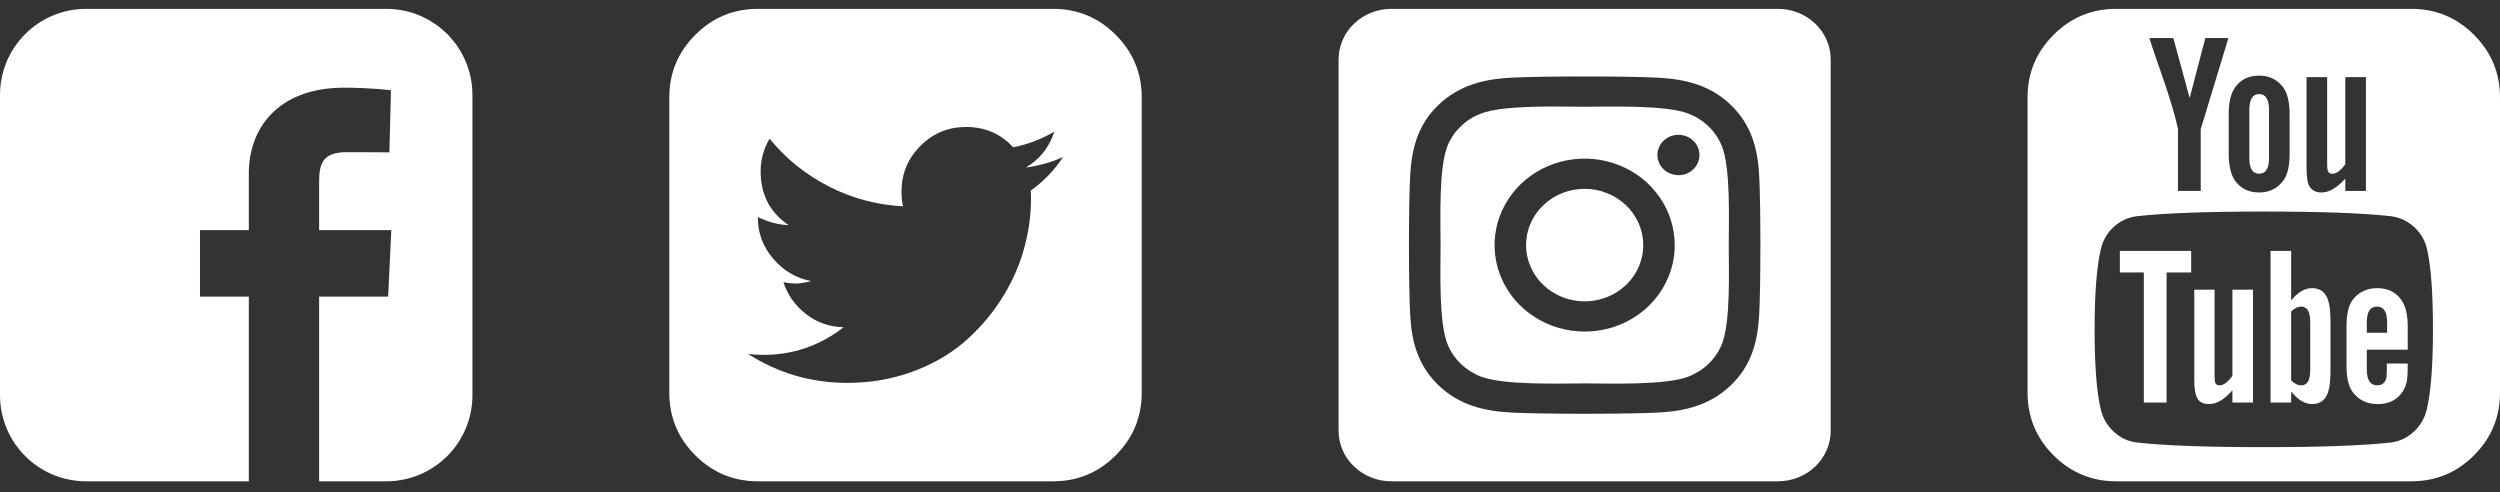 <svg width="127" height="25" viewBox="0 0 127 25" fill="none" xmlns="http://www.w3.org/2000/svg">
<rect x="0" y="0" width="127" height="25" fill="#333333" stroke="none"/>
<path d="M4.382 0.45C1.955 0.45 0 2.405 0 4.832V20.068C0 22.495 1.955 24.45 4.382 24.45H12.64V15.068H10.159V11.69H12.64V8.804C12.64 6.536 14.106 4.454 17.483 4.454C18.85 4.454 19.861 4.586 19.861 4.586L19.781 7.74C19.781 7.74 18.75 7.73 17.625 7.73C16.407 7.73 16.212 8.292 16.212 9.223V11.69H19.878L19.718 15.068H16.212V24.45H19.618C22.045 24.45 24 22.495 24 20.068V4.832C24 2.405 22.045 0.45 19.618 0.45H4.382L4.382 0.45Z" fill="white"/>
<path d="M54 7.981C53.417 8.242 52.786 8.419 52.109 8.513C52.818 8.096 53.302 7.487 53.562 6.685C52.885 7.08 52.188 7.346 51.469 7.481C50.833 6.794 50.036 6.45 49.078 6.45C48.172 6.45 47.398 6.771 46.758 7.411C46.117 8.052 45.797 8.825 45.797 9.731C45.797 10.034 45.823 10.284 45.875 10.481C44.531 10.409 43.271 10.07 42.094 9.466C40.917 8.862 39.917 8.054 39.094 7.044C38.792 7.565 38.641 8.117 38.641 8.7C38.641 9.888 39.115 10.799 40.062 11.435C39.573 11.424 39.052 11.289 38.5 11.028V11.06C38.5 11.841 38.76 12.536 39.281 13.146C39.802 13.755 40.443 14.133 41.203 14.278C40.901 14.362 40.635 14.403 40.406 14.403C40.271 14.403 40.068 14.383 39.797 14.341C40.016 14.997 40.404 15.539 40.961 15.966C41.518 16.393 42.151 16.612 42.859 16.622C41.651 17.56 40.292 18.028 38.781 18.028C38.51 18.028 38.25 18.013 38 17.981C39.542 18.961 41.219 19.45 43.031 19.45C44.198 19.45 45.292 19.265 46.312 18.895C47.333 18.526 48.208 18.031 48.938 17.411C49.667 16.791 50.294 16.078 50.82 15.271C51.346 14.463 51.737 13.62 51.992 12.739C52.247 11.859 52.375 10.981 52.375 10.106C52.375 9.919 52.37 9.778 52.359 9.685C53.016 9.216 53.562 8.648 54 7.981ZM58 4.95V19.95C58 21.19 57.56 22.25 56.68 23.13C55.8 24.01 54.74 24.45 53.5 24.45H38.5C37.26 24.45 36.2 24.01 35.32 23.13C34.44 22.25 34 21.19 34 19.95V4.95C34 3.711 34.44 2.651 35.32 1.771C36.2 0.89 37.26 0.45 38.5 0.45H53.5C54.74 0.45 55.8 0.89 56.68 1.771C57.56 2.651 58 3.711 58 4.95Z" fill="white"/>
<path d="M80.5 9.593C79.911 9.593 79.336 9.761 78.847 10.075C78.357 10.389 77.976 10.835 77.751 11.357C77.526 11.88 77.467 12.454 77.582 13.008C77.697 13.563 77.98 14.072 78.397 14.471C78.813 14.871 79.344 15.143 79.921 15.253C80.498 15.363 81.097 15.306 81.641 15.09C82.184 14.874 82.649 14.508 82.976 14.038C83.303 13.568 83.478 13.015 83.478 12.45C83.477 11.692 83.163 10.966 82.605 10.43C82.046 9.894 81.289 9.593 80.5 9.593ZM87.459 7.396C87.308 7.028 87.079 6.693 86.787 6.413C86.495 6.132 86.146 5.913 85.762 5.767C84.59 5.323 81.8 5.423 80.5 5.423C79.2 5.423 76.412 5.319 75.237 5.767C74.853 5.913 74.504 6.132 74.212 6.413C73.921 6.693 73.692 7.028 73.54 7.396C73.078 8.521 73.181 11.203 73.181 12.45C73.181 13.697 73.078 16.375 73.542 17.504C73.694 17.872 73.923 18.207 74.215 18.487C74.507 18.768 74.855 18.987 75.239 19.133C76.411 19.577 79.201 19.477 80.502 19.477C81.803 19.477 84.589 19.581 85.764 19.133C86.148 18.987 86.497 18.768 86.789 18.487C87.081 18.207 87.31 17.872 87.462 17.504C87.927 16.379 87.82 13.697 87.82 12.45C87.82 11.203 87.927 8.526 87.462 7.397L87.459 7.396ZM80.5 16.843C79.595 16.843 78.71 16.585 77.958 16.103C77.205 15.62 76.619 14.934 76.272 14.131C75.926 13.329 75.835 12.445 76.012 11.593C76.189 10.741 76.624 9.958 77.264 9.344C77.904 8.73 78.72 8.311 79.607 8.142C80.495 7.972 81.415 8.059 82.251 8.392C83.087 8.724 83.802 9.287 84.305 10.01C84.808 10.732 85.076 11.581 85.076 12.45C85.077 13.027 84.959 13.599 84.729 14.132C84.499 14.665 84.162 15.15 83.737 15.558C83.312 15.966 82.808 16.29 82.252 16.51C81.697 16.731 81.101 16.844 80.5 16.843ZM85.264 8.898C85.053 8.899 84.847 8.838 84.671 8.726C84.495 8.613 84.358 8.453 84.277 8.266C84.196 8.078 84.175 7.872 84.216 7.673C84.257 7.474 84.359 7.292 84.508 7.148C84.658 7.005 84.848 6.907 85.055 6.867C85.263 6.828 85.477 6.848 85.673 6.926C85.868 7.003 86.035 7.135 86.152 7.303C86.269 7.472 86.332 7.67 86.332 7.873C86.333 8.008 86.305 8.141 86.252 8.266C86.199 8.39 86.121 8.504 86.022 8.599C85.923 8.695 85.805 8.77 85.675 8.822C85.546 8.874 85.407 8.9 85.267 8.901L85.264 8.898ZM90.321 0.45H70.679C69.968 0.45 69.287 0.721 68.784 1.203C68.282 1.686 68 2.34 68 3.022V21.879C68 22.561 68.282 23.215 68.784 23.697C69.287 24.179 69.968 24.45 70.679 24.45H90.321C91.032 24.45 91.713 24.179 92.216 23.697C92.718 23.215 93 22.561 93 21.879V3.022C93 2.34 92.718 1.686 92.216 1.203C91.713 0.721 91.032 0.45 90.321 0.45ZM89.366 15.986C89.294 17.359 88.968 18.576 87.924 19.575C86.879 20.575 85.613 20.895 84.185 20.96C82.711 21.04 78.292 21.04 76.819 20.96C75.388 20.891 74.126 20.577 73.08 19.575C72.034 18.573 71.705 17.356 71.637 15.986C71.554 14.571 71.554 10.328 71.637 8.914C71.709 7.541 72.032 6.325 73.08 5.325C74.128 4.326 75.394 4.009 76.819 3.944C78.292 3.864 82.711 3.864 84.185 3.944C85.615 4.013 86.882 4.327 87.924 5.329C88.965 6.331 89.298 7.548 89.366 8.921C89.449 10.331 89.449 14.569 89.366 15.986Z" fill="white"/>
<path d="M117.359 18.81V16.356C117.359 15.836 117.208 15.575 116.906 15.575C116.729 15.575 116.557 15.659 116.391 15.825V19.325C116.557 19.492 116.729 19.575 116.906 19.575C117.208 19.575 117.359 19.32 117.359 18.81ZM120.234 16.903H121.266V16.372C121.266 15.841 121.094 15.575 120.75 15.575C120.406 15.575 120.234 15.841 120.234 16.372V16.903ZM111.312 12.747V13.841H110.062V20.45H108.906V13.841H107.688V12.747H111.312ZM114.453 14.716V20.45H113.406V19.825C113 20.294 112.604 20.528 112.219 20.528C111.875 20.528 111.656 20.383 111.562 20.091C111.5 19.914 111.469 19.633 111.469 19.247V14.716H112.5V18.935C112.5 19.185 112.505 19.32 112.516 19.341C112.526 19.497 112.604 19.575 112.75 19.575C112.958 19.575 113.177 19.414 113.406 19.091V14.716H114.453ZM118.391 16.45V18.731C118.391 19.273 118.354 19.653 118.281 19.872C118.156 20.31 117.88 20.528 117.453 20.528C117.089 20.528 116.734 20.315 116.391 19.888V20.45H115.344V12.747H116.391V15.263C116.724 14.846 117.078 14.638 117.453 14.638C117.88 14.638 118.156 14.856 118.281 15.294C118.354 15.513 118.391 15.898 118.391 16.45ZM122.312 18.466V18.606C122.312 18.909 122.302 19.133 122.281 19.278C122.25 19.508 122.172 19.716 122.047 19.903C121.766 20.32 121.349 20.528 120.797 20.528C120.255 20.528 119.833 20.33 119.531 19.935C119.312 19.653 119.203 19.205 119.203 18.591V16.575C119.203 15.961 119.307 15.513 119.516 15.231C119.818 14.836 120.234 14.638 120.766 14.638C121.297 14.638 121.703 14.836 121.984 15.231C122.203 15.534 122.312 15.981 122.312 16.575V17.763H120.234V18.778C120.234 19.31 120.411 19.575 120.766 19.575C121.016 19.575 121.172 19.44 121.234 19.169C121.234 19.159 121.237 19.122 121.242 19.06C121.247 18.997 121.25 18.911 121.25 18.802V18.466H122.312ZM115.266 5.591V8.028C115.266 8.56 115.099 8.825 114.766 8.825C114.432 8.825 114.266 8.56 114.266 8.028V5.591C114.266 5.049 114.432 4.778 114.766 4.778C115.099 4.778 115.266 5.049 115.266 5.591ZM123.594 16.731C123.594 14.888 123.495 13.534 123.297 12.669C123.193 12.211 122.969 11.828 122.625 11.521C122.281 11.213 121.885 11.034 121.438 10.981C120.021 10.825 117.875 10.747 115 10.747C112.135 10.747 109.995 10.825 108.578 10.981C108.12 11.034 107.721 11.213 107.383 11.521C107.044 11.828 106.823 12.211 106.719 12.669C106.51 13.575 106.406 14.929 106.406 16.731C106.406 18.565 106.51 19.919 106.719 20.794C106.823 21.242 107.044 21.622 107.383 21.935C107.721 22.247 108.115 22.429 108.562 22.481C109.99 22.638 112.135 22.716 115 22.716C117.865 22.716 120.01 22.638 121.438 22.481C121.885 22.429 122.279 22.247 122.617 21.935C122.956 21.622 123.177 21.242 123.281 20.794C123.49 19.919 123.594 18.565 123.594 16.731ZM111.797 6.56L113.203 1.935H112.031L111.234 4.981L110.406 1.935H109.188C109.26 2.174 109.38 2.534 109.547 3.013L109.922 4.091C110.286 5.164 110.526 5.987 110.641 6.56V9.7H111.797V6.56ZM116.312 7.825V5.794C116.312 5.19 116.203 4.737 115.984 4.435C115.682 4.039 115.276 3.841 114.766 3.841C114.234 3.841 113.828 4.039 113.547 4.435C113.328 4.737 113.219 5.19 113.219 5.794V7.825C113.219 8.429 113.328 8.882 113.547 9.185C113.828 9.58 114.234 9.778 114.766 9.778C115.276 9.778 115.682 9.58 115.984 9.185C116.203 8.903 116.312 8.45 116.312 7.825ZM119.141 9.7H120.188V3.919H119.141V8.341C118.911 8.664 118.693 8.825 118.484 8.825C118.328 8.825 118.245 8.742 118.234 8.575C118.224 8.554 118.219 8.419 118.219 8.169V3.919H117.172V8.497C117.172 8.882 117.203 9.169 117.266 9.356C117.38 9.638 117.604 9.778 117.938 9.778C118.312 9.778 118.714 9.544 119.141 9.075V9.7ZM127 4.95V19.95C127 21.19 126.56 22.25 125.68 23.13C124.799 24.01 123.74 24.45 122.5 24.45H107.5C106.26 24.45 105.201 24.01 104.32 23.13C103.44 22.25 103 21.19 103 19.95V4.95C103 3.711 103.44 2.651 104.32 1.771C105.201 0.89 106.26 0.45 107.5 0.45H122.5C123.74 0.45 124.799 0.89 125.68 1.771C126.56 2.651 127 3.711 127 4.95Z" fill="white"/>
</svg>
